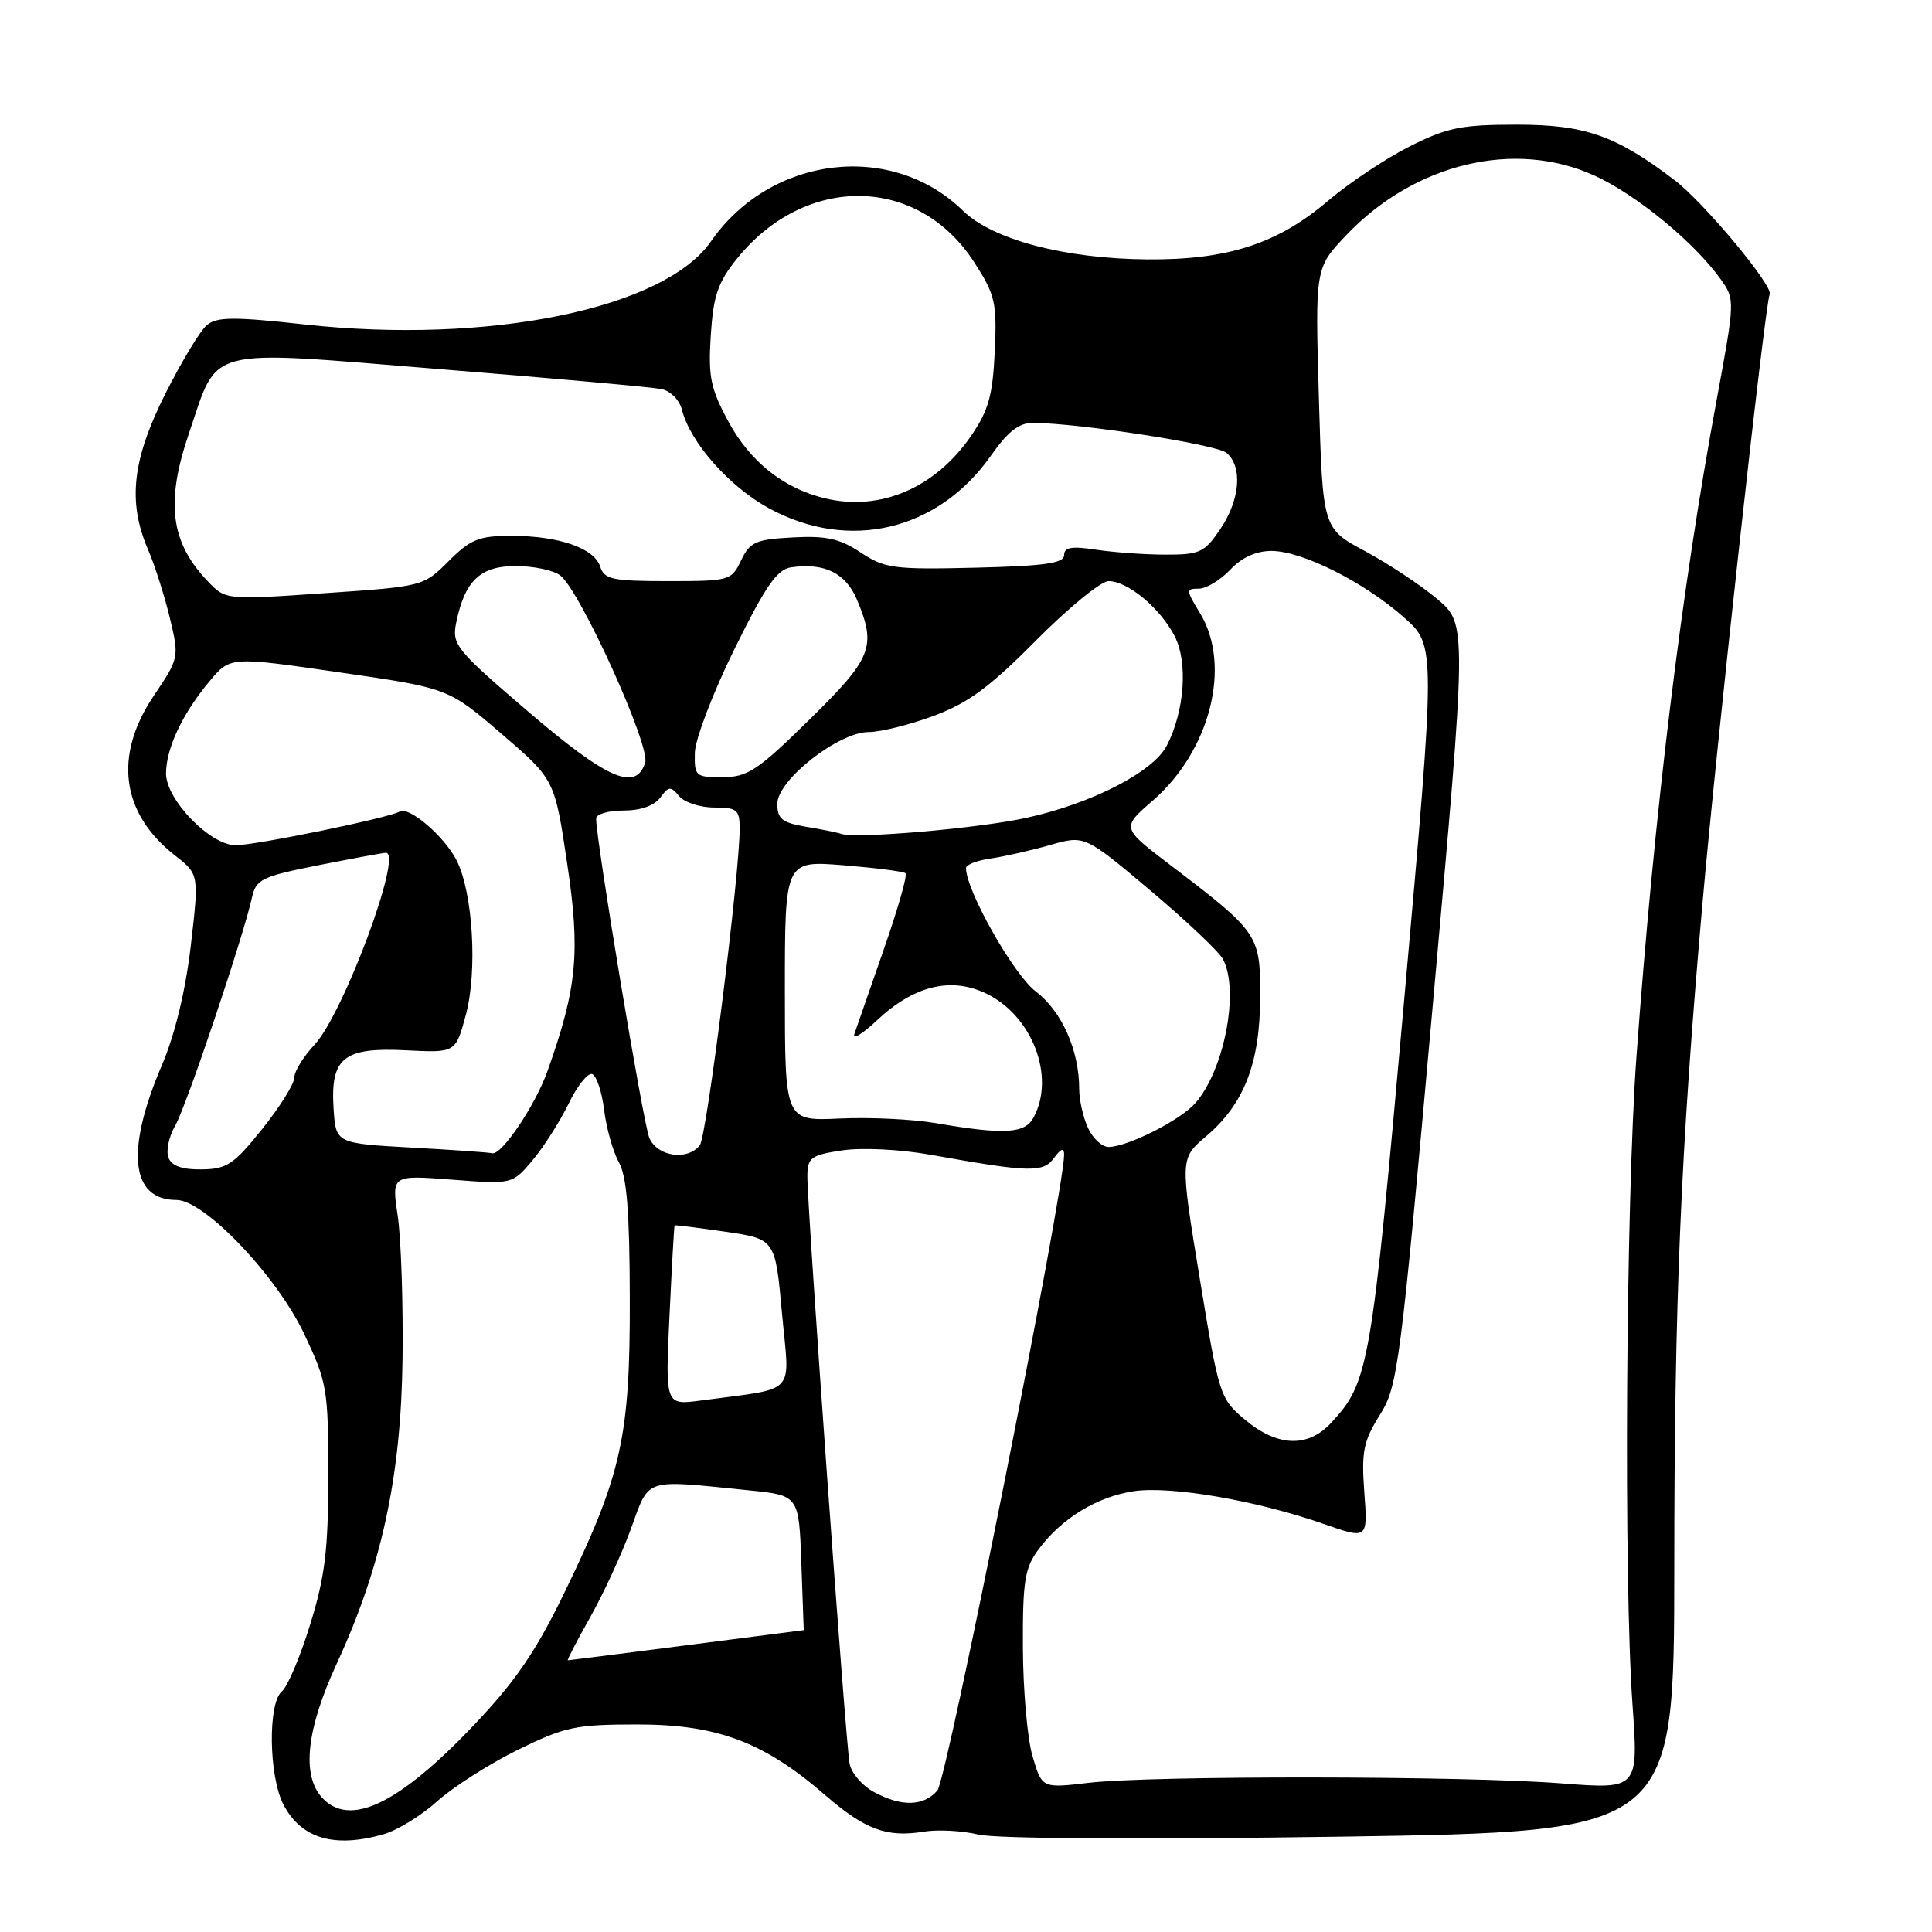 <?xml version="1.0" encoding="UTF-8" standalone="no"?>
<!DOCTYPE svg PUBLIC "-//W3C//DTD SVG 1.1//EN" "http://www.w3.org/Graphics/SVG/1.1/DTD/svg11.dtd" >
<svg xmlns="http://www.w3.org/2000/svg" xmlns:xlink="http://www.w3.org/1999/xlink" version="1.1" viewBox="0 0 256 256">
 <g >
 <path fill="currentColor"
d=" M 50.83 243.05 C 52.66 242.52 55.85 240.56 57.93 238.68 C 60.01 236.81 64.80 233.75 68.58 231.88 C 74.86 228.80 76.25 228.50 84.48 228.50 C 95.03 228.50 101.23 230.83 109.30 237.83 C 114.64 242.45 117.49 243.51 122.44 242.70 C 124.28 242.40 127.52 242.58 129.64 243.09 C 131.95 243.65 151.28 243.76 177.67 243.37 C 221.83 242.70 221.83 242.70 221.85 207.60 C 221.86 172.39 222.70 152.57 225.56 120.00 C 227.41 98.88 233.91 39.96 234.49 39.02 C 235.10 38.03 225.80 26.84 221.88 23.86 C 214.13 17.96 210.04 16.52 201.00 16.52 C 193.61 16.52 191.75 16.90 186.75 19.42 C 183.59 21.02 178.76 24.24 176.02 26.57 C 169.31 32.30 162.67 34.46 152.00 34.37 C 141.08 34.28 131.54 31.76 127.62 27.94 C 118.14 18.67 102.11 20.61 94.21 31.98 C 88.00 40.93 64.69 45.68 40.24 42.98 C 31.01 41.96 28.73 41.98 27.42 43.07 C 26.54 43.79 24.07 47.89 21.91 52.17 C 17.52 60.90 16.90 66.50 19.60 72.78 C 20.49 74.83 21.78 78.89 22.49 81.82 C 23.76 87.11 23.75 87.17 20.39 92.17 C 15.03 100.12 16.04 107.75 23.17 113.34 C 26.38 115.85 26.38 115.85 25.28 125.32 C 24.58 131.30 23.17 137.12 21.45 141.14 C 16.61 152.46 17.32 159.00 23.37 159.00 C 27.08 159.00 36.63 169.01 40.29 176.72 C 43.35 183.18 43.50 184.07 43.50 195.50 C 43.50 205.34 43.07 208.90 41.10 215.25 C 39.79 219.51 38.10 223.50 37.35 224.12 C 35.48 225.67 35.61 235.35 37.55 239.10 C 39.89 243.62 44.29 244.92 50.83 243.05 Z  M 42.65 238.17 C 39.95 235.18 40.62 229.11 44.59 220.51 C 50.58 207.54 53.15 195.66 53.34 180.00 C 53.43 172.57 53.14 164.07 52.70 161.10 C 51.89 155.70 51.89 155.70 59.89 156.31 C 67.88 156.93 67.88 156.93 70.56 153.75 C 72.03 152.00 74.18 148.63 75.33 146.27 C 76.47 143.90 77.88 142.13 78.46 142.32 C 79.03 142.50 79.75 144.65 80.05 147.08 C 80.35 149.51 81.23 152.62 82.00 154.00 C 83.05 155.85 83.43 160.55 83.45 172.00 C 83.50 190.31 82.39 195.34 74.91 210.78 C 71.03 218.81 68.36 222.72 62.76 228.62 C 52.79 239.11 46.30 242.20 42.65 238.17 Z  M 115.76 237.43 C 114.26 236.62 112.82 234.95 112.58 233.72 C 112.07 231.20 106.95 159.93 106.98 155.81 C 107.00 153.39 107.45 153.05 111.60 152.43 C 114.25 152.04 119.26 152.29 123.35 153.02 C 136.48 155.37 138.22 155.41 139.67 153.43 C 140.59 152.17 141.00 152.04 141.00 153.00 C 141.00 157.91 125.48 235.78 124.21 237.25 C 122.37 239.37 119.44 239.43 115.76 237.43 Z  M 136.82 232.73 C 136.13 230.40 135.56 223.92 135.54 218.33 C 135.50 209.54 135.78 207.77 137.59 205.33 C 140.64 201.20 145.35 198.32 150.24 197.59 C 155.12 196.86 166.50 198.82 175.37 201.92 C 181.24 203.97 181.24 203.97 180.78 197.74 C 180.38 192.34 180.66 190.96 182.83 187.50 C 185.23 183.68 185.54 181.28 189.86 133.10 C 194.39 82.70 194.39 82.70 190.44 79.37 C 188.27 77.54 183.97 74.69 180.88 73.03 C 175.26 70.02 175.26 70.02 174.76 52.76 C 174.26 35.50 174.26 35.50 178.38 31.17 C 187.45 21.62 200.73 18.44 211.31 23.28 C 216.89 25.84 224.52 32.12 228.03 37.04 C 229.90 39.67 229.89 39.88 227.47 52.96 C 222.78 78.32 219.25 107.20 216.84 140.00 C 215.44 159.08 215.13 209.28 216.31 225.80 C 217.11 237.10 217.11 237.10 206.81 236.30 C 193.92 235.30 152.61 235.26 144.28 236.23 C 138.07 236.96 138.07 236.96 136.82 232.73 Z  M 78.17 214.35 C 79.93 211.24 82.37 205.95 83.59 202.60 C 86.11 195.72 85.11 196.05 99.18 197.47 C 105.86 198.14 105.86 198.14 106.18 207.07 C 106.36 211.99 106.50 216.00 106.50 216.00 C 106.50 216.00 99.53 216.90 91.00 218.00 C 82.47 219.10 75.38 220.00 75.24 220.00 C 75.10 220.00 76.42 217.46 78.17 214.35 Z  M 165.00 188.14 C 161.65 185.34 161.53 184.99 158.97 169.39 C 156.36 153.50 156.36 153.50 159.81 150.57 C 164.85 146.29 166.95 140.89 166.98 132.17 C 167.00 123.83 166.85 123.59 155.03 114.59 C 148.59 109.69 148.59 109.69 152.74 106.09 C 160.37 99.49 163.23 88.17 159.01 81.25 C 157.14 78.18 157.13 78.00 158.84 78.00 C 159.84 78.00 161.71 76.87 163.00 75.50 C 164.53 73.87 166.43 73.00 168.48 73.00 C 172.54 73.00 180.76 77.13 186.06 81.83 C 190.25 85.55 190.25 85.55 186.06 132.52 C 181.70 181.37 181.40 183.12 176.36 188.56 C 173.30 191.86 169.27 191.71 165.00 188.14 Z  M 88.71 174.35 C 89.02 167.83 89.32 162.44 89.39 162.37 C 89.45 162.30 92.48 162.68 96.12 163.21 C 102.73 164.18 102.73 164.18 103.62 174.04 C 104.63 185.12 105.84 183.82 92.83 185.58 C 88.15 186.20 88.15 186.20 88.71 174.35 Z  M 22.32 153.39 C 21.98 152.50 22.38 150.59 23.22 149.14 C 24.70 146.57 32.25 124.11 33.40 118.89 C 33.92 116.51 34.71 116.13 42.23 114.64 C 46.78 113.74 50.79 113.00 51.14 113.00 C 53.43 113.00 45.51 134.30 41.70 138.40 C 40.21 139.99 39.00 141.96 39.00 142.78 C 39.00 143.60 37.09 146.67 34.75 149.59 C 30.99 154.29 30.06 154.91 26.72 154.95 C 24.13 154.99 22.74 154.49 22.32 153.39 Z  M 54.50 152.06 C 44.50 151.50 44.50 151.50 44.20 146.87 C 43.77 140.15 45.53 138.74 53.84 139.17 C 60.37 139.50 60.37 139.50 61.72 134.50 C 63.30 128.68 62.66 118.18 60.48 113.96 C 58.82 110.75 54.16 106.78 52.93 107.54 C 51.61 108.36 33.89 112.00 31.22 112.00 C 27.86 112.00 22.00 105.96 22.00 102.50 C 22.00 99.17 24.18 94.54 27.78 90.25 C 30.50 86.99 30.50 86.99 44.96 89.09 C 59.41 91.18 59.41 91.18 66.46 97.24 C 73.50 103.29 73.50 103.29 75.15 114.40 C 76.92 126.21 76.47 130.89 72.54 141.93 C 70.91 146.51 66.43 153.15 65.20 152.81 C 64.81 152.70 60.00 152.36 54.50 152.06 Z  M 86.03 150.75 C 85.21 148.78 78.96 111.23 78.99 108.45 C 79.00 107.87 80.63 107.40 82.62 107.40 C 84.88 107.40 86.70 106.76 87.49 105.69 C 88.59 104.17 88.88 104.15 89.99 105.49 C 90.68 106.32 92.76 107.00 94.62 107.00 C 97.64 107.00 98.00 107.29 98.01 109.75 C 98.03 115.69 93.65 150.57 92.73 151.75 C 91.09 153.85 87.06 153.25 86.03 150.75 Z  M 144.16 149.45 C 143.52 148.05 143.00 145.74 143.00 144.32 C 143.00 139.16 140.71 134.02 137.24 131.37 C 134.29 129.12 128.00 117.99 128.00 115.02 C 128.00 114.58 129.46 114.01 131.25 113.76 C 133.04 113.50 136.57 112.70 139.11 111.98 C 143.72 110.66 143.72 110.66 152.40 117.97 C 157.17 121.99 161.51 126.09 162.04 127.08 C 164.27 131.24 162.22 141.85 158.35 146.21 C 156.33 148.47 149.45 151.94 146.91 151.98 C 146.04 151.99 144.80 150.85 144.16 149.45 Z  M 124.00 148.82 C 120.97 148.30 115.24 148.02 111.25 148.21 C 104.00 148.54 104.00 148.54 104.00 131.28 C 104.00 114.03 104.00 114.03 111.75 114.65 C 116.01 115.00 119.72 115.47 119.99 115.71 C 120.26 115.95 118.96 120.50 117.10 125.82 C 115.25 131.15 113.49 136.18 113.21 137.00 C 112.93 137.82 114.27 137.02 116.18 135.22 C 121.05 130.63 125.95 129.41 130.62 131.62 C 136.76 134.54 139.88 142.62 136.96 148.07 C 135.81 150.22 133.08 150.38 124.00 148.82 Z  M 111.50 110.50 C 110.95 110.31 108.81 109.88 106.75 109.54 C 103.63 109.01 103.00 108.51 103.00 106.50 C 103.00 103.36 111.11 97.00 115.11 97.00 C 116.66 97.00 120.53 96.04 123.71 94.86 C 128.27 93.17 131.15 91.05 137.28 84.86 C 141.56 80.54 145.89 77.00 146.90 77.00 C 149.43 77.00 153.72 80.57 155.63 84.26 C 157.44 87.74 156.97 94.22 154.60 98.81 C 152.80 102.29 144.67 106.47 136.00 108.37 C 129.67 109.76 113.50 111.16 111.50 110.50 Z  M 70.00 94.30 C 60.48 86.16 59.87 85.41 60.43 82.60 C 61.56 76.97 63.61 75.00 68.33 75.00 C 70.69 75.00 73.35 75.56 74.24 76.25 C 76.88 78.28 86.19 98.82 85.49 101.05 C 84.26 104.92 80.48 103.27 70.00 94.30 Z  M 92.07 99.75 C 92.11 97.96 94.47 91.78 97.32 86.00 C 101.47 77.60 102.97 75.43 104.85 75.17 C 109.27 74.54 112.08 75.94 113.57 79.50 C 116.16 85.71 115.56 87.20 107.25 95.36 C 100.40 102.09 99.07 102.97 95.75 102.98 C 92.17 103.00 92.00 102.85 92.07 99.75 Z  M 27.51 77.00 C 22.59 71.84 21.92 66.56 25.03 57.44 C 29.01 45.77 26.74 46.36 58.12 48.90 C 73.18 50.11 86.46 51.31 87.64 51.55 C 88.83 51.79 90.04 53.01 90.36 54.30 C 91.45 58.62 96.63 64.49 101.91 67.36 C 112.51 73.12 124.28 70.33 131.28 60.41 C 133.59 57.12 135.04 56.01 136.94 56.03 C 143.31 56.11 161.16 58.89 162.51 60.00 C 164.68 61.81 164.33 66.21 161.70 70.10 C 159.61 73.20 158.97 73.50 154.45 73.49 C 151.73 73.49 147.59 73.19 145.25 72.84 C 142.00 72.34 141.00 72.51 141.00 73.56 C 141.00 74.63 138.41 75.00 129.25 75.22 C 118.41 75.48 117.23 75.32 114.05 73.21 C 111.29 71.37 109.48 70.97 105.05 71.21 C 100.13 71.47 99.37 71.81 98.20 74.25 C 96.93 76.93 96.67 77.00 88.51 77.00 C 81.13 77.00 80.06 76.77 79.53 75.08 C 78.75 72.63 74.05 71.00 67.75 71.00 C 63.47 71.00 62.35 71.45 59.45 74.35 C 56.10 77.70 56.04 77.71 42.99 78.60 C 29.89 79.50 29.89 79.50 27.51 77.00 Z  M 109.36 66.04 C 103.88 64.74 99.45 61.24 96.56 55.94 C 94.15 51.50 93.83 49.97 94.18 44.45 C 94.52 39.18 95.12 37.42 97.64 34.29 C 106.74 22.99 121.70 23.23 129.12 34.80 C 131.88 39.09 132.11 40.11 131.81 46.60 C 131.53 52.48 130.98 54.42 128.60 57.86 C 123.87 64.68 116.62 67.77 109.36 66.04 Z "/>
</g>
</svg>